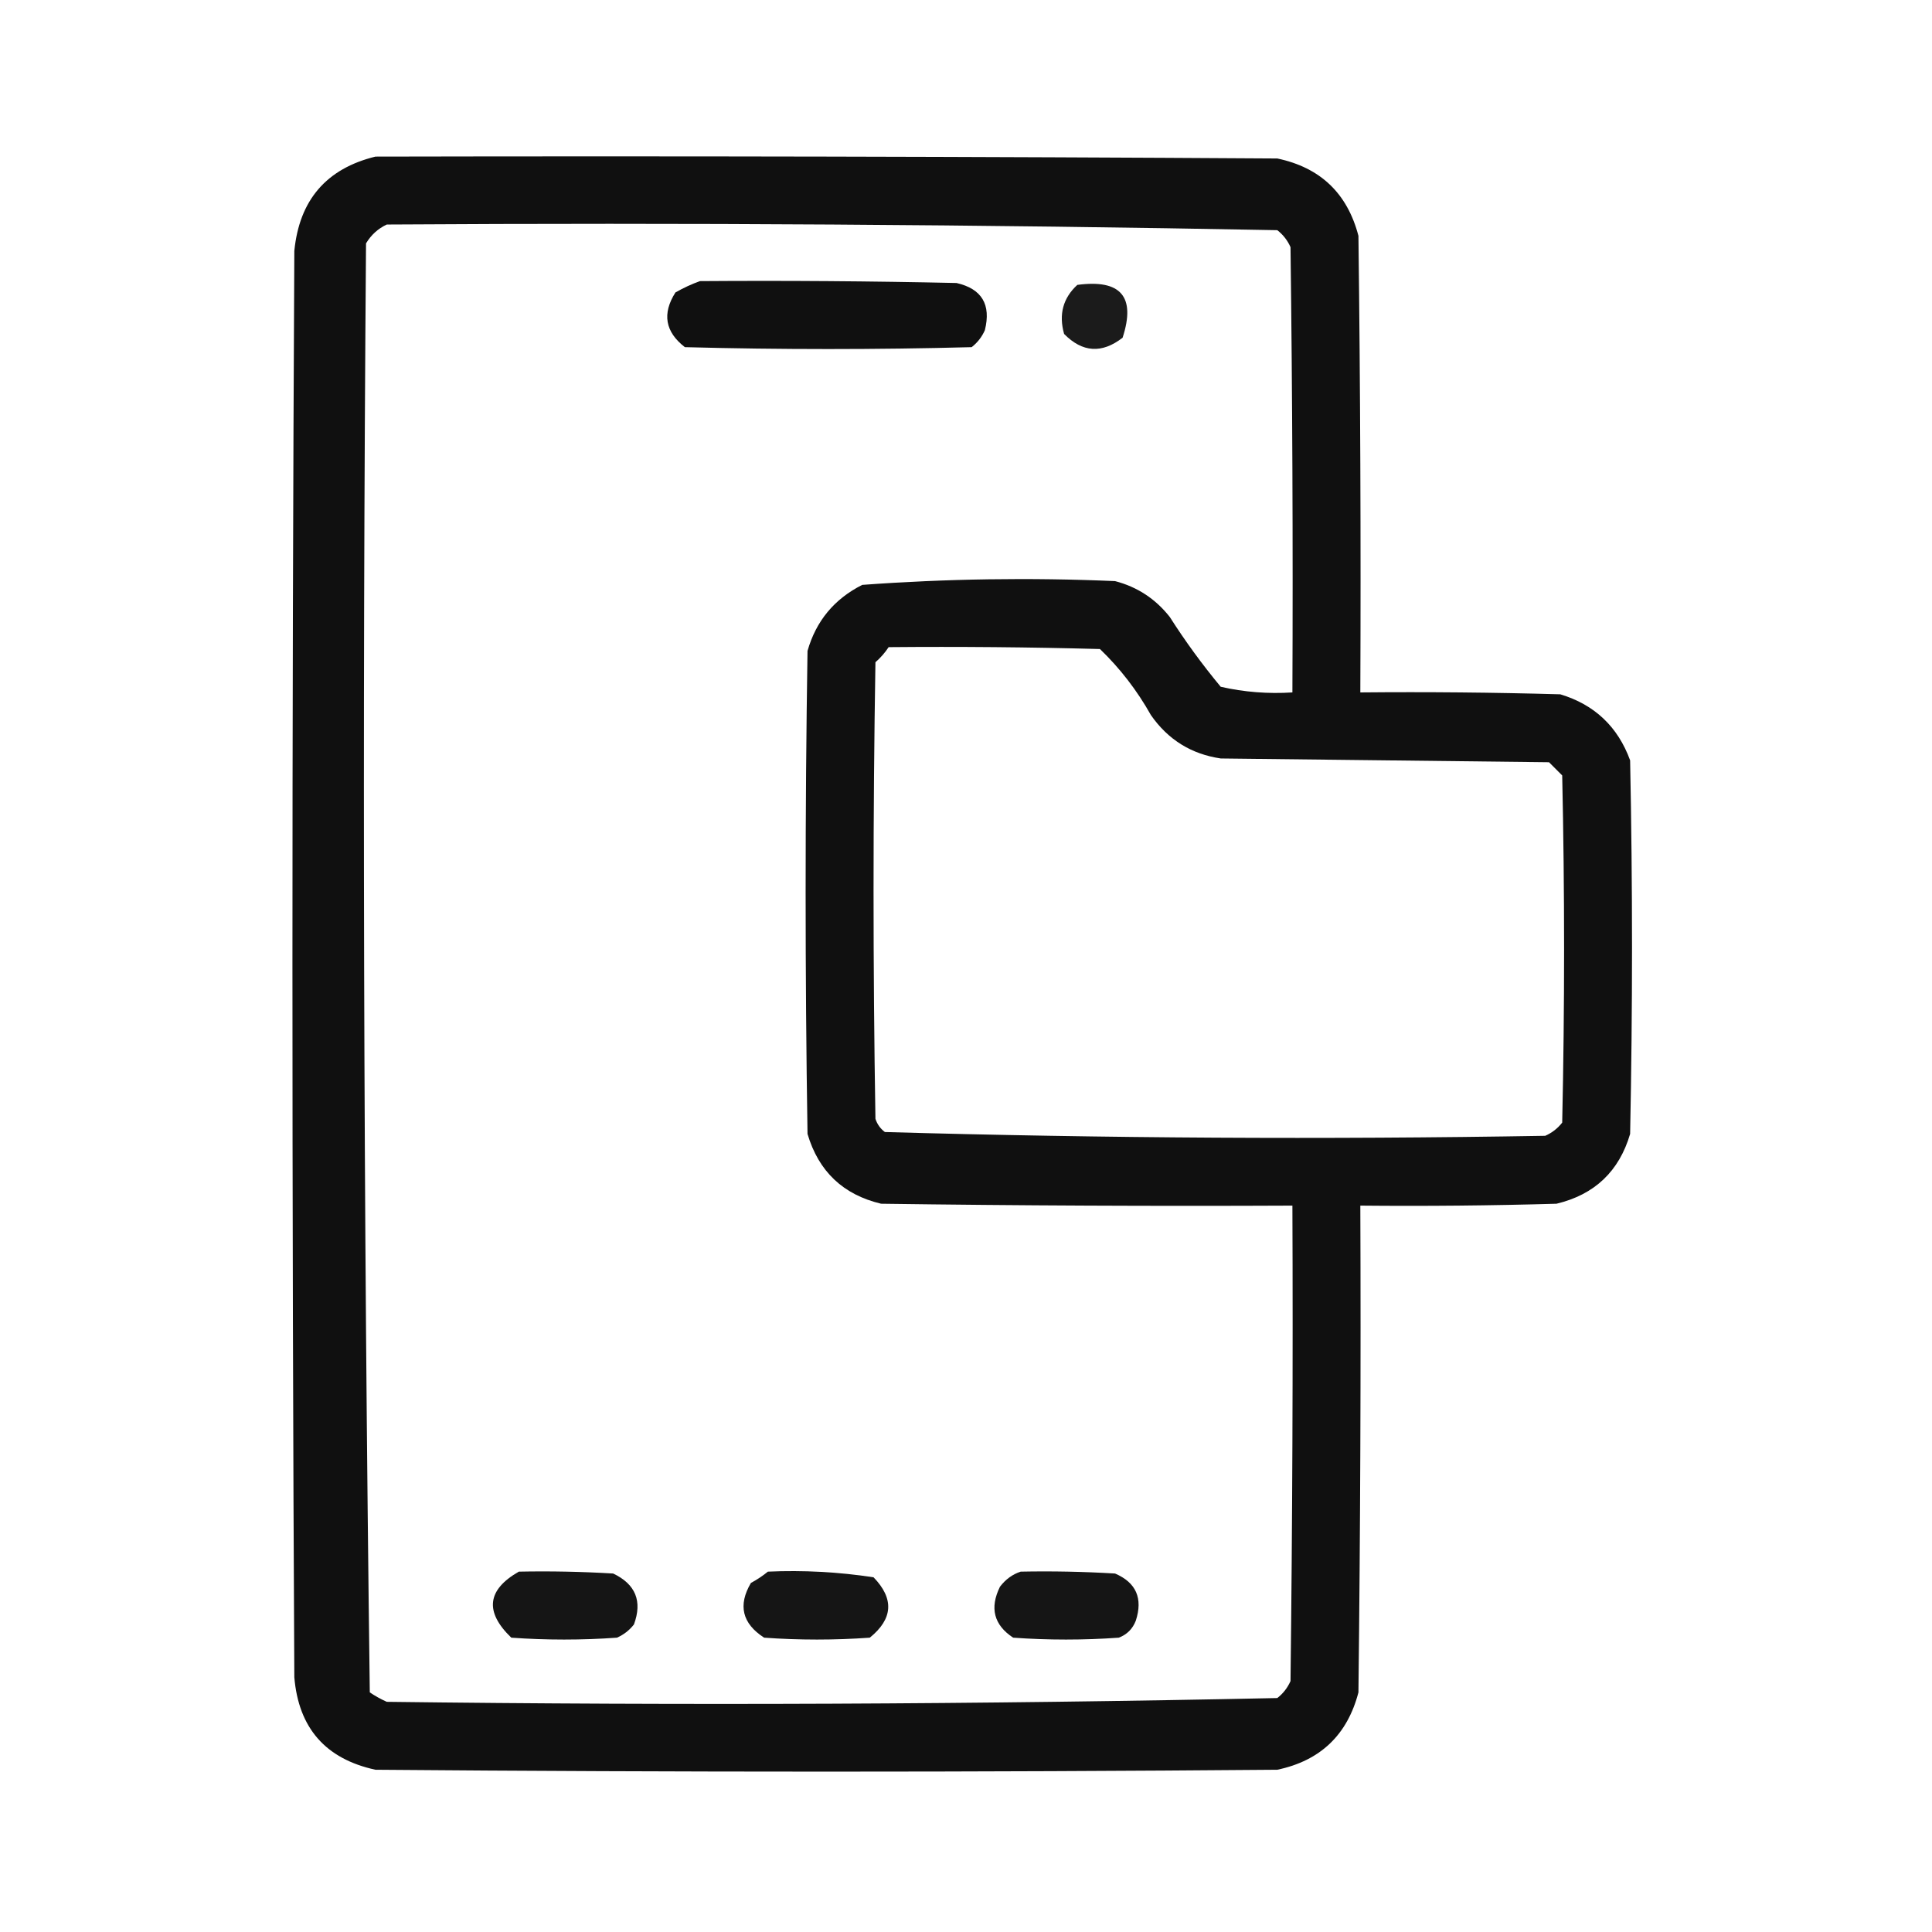 <?xml version="1.0" encoding="UTF-8"?>
<!DOCTYPE svg PUBLIC "-//W3C//DTD SVG 1.1//EN" "http://www.w3.org/Graphics/SVG/1.1/DTD/svg11.dtd">
<svg xmlns="http://www.w3.org/2000/svg" version="1.1" width="512px" height="512px" style="shape-rendering:geometricPrecision; text-rendering:geometricPrecision; image-rendering:optimizeQuality; fill-rule:evenodd; clip-rule:evenodd" xmlns:xlink="http://www.w3.org/1999/xlink">
<g><path style="opacity:0.936" fill="#000000" d="M 99.5,41.5 C 179.167,41.333 258.834,41.5 338.5,42C 349.897,44.397 357.063,51.23 360,62.5C 360.5,102.832 360.667,143.165 360.5,183.5C 378.17,183.333 395.836,183.5 413.5,184C 422.573,186.739 428.74,192.573 432,201.5C 432.667,234.5 432.667,267.5 432,300.5C 429.084,310.415 422.584,316.582 412.5,319C 395.17,319.5 377.837,319.667 360.5,319.5C 360.667,362.501 360.5,405.501 360,448.5C 357.063,459.77 349.897,466.603 338.5,469C 258.833,469.667 179.167,469.667 99.5,469C 86.302,466.135 79.136,457.969 78,444.5C 77.333,318.5 77.333,192.5 78,66.5C 79.325,53.016 86.492,44.683 99.5,41.5 Z M 102.5,59.5 C 181.249,59.006 259.916,59.506 338.5,61C 340.049,62.214 341.215,63.714 342,65.5C 342.5,104.832 342.667,144.165 342.5,183.5C 336.048,183.916 329.715,183.416 323.5,182C 318.613,176.114 314.113,169.947 310,163.5C 306.211,158.692 301.378,155.525 295.5,154C 273.103,153.032 250.77,153.366 228.5,155C 221.091,158.739 216.257,164.572 214,172.5C 213.333,215.167 213.333,257.833 214,300.5C 216.942,310.443 223.442,316.609 233.5,319C 269.832,319.5 306.165,319.667 342.5,319.5C 342.667,361.501 342.5,403.501 342,445.5C 341.215,447.286 340.049,448.786 338.5,450C 259.915,451.661 181.248,451.994 102.5,451C 100.919,450.293 99.419,449.46 98,448.5C 96.337,320.58 96.004,192.58 97,64.5C 98.352,62.251 100.185,60.584 102.5,59.5 Z M 235.5,171.5 C 254.17,171.333 272.836,171.5 291.5,172C 296.824,177.124 301.324,182.957 305,189.5C 309.53,196.013 315.697,199.846 323.5,201C 352.5,201.333 381.5,201.667 410.5,202C 411.667,203.167 412.833,204.333 414,205.5C 414.667,236.167 414.667,266.833 414,297.5C 412.786,299.049 411.286,300.215 409.5,301C 351.084,301.992 292.751,301.658 234.5,300C 233.299,299.097 232.465,297.931 232,296.5C 231.333,256.167 231.333,215.833 232,175.5C 233.376,174.295 234.542,172.962 235.5,171.5 Z"/></g>
<g><path style="opacity:0.937" fill="#000000" d="M 185.5,74.5 C 208.169,74.333 230.836,74.5 253.5,75C 260.191,76.538 262.691,80.705 261,87.5C 260.215,89.286 259.049,90.786 257.5,92C 232.167,92.667 206.833,92.667 181.5,92C 176.261,87.944 175.428,83.11 179,77.5C 181.166,76.269 183.333,75.269 185.5,74.5 Z"/></g>
<g><path style="opacity:0.891" fill="#000000" d="M 285.5,75.5 C 297.039,73.955 301.039,78.621 297.5,89.5C 292.017,93.76 286.85,93.427 282,88.5C 280.539,83.326 281.706,78.993 285.5,75.5 Z"/></g>
<g><path style="opacity:0.916" fill="#000000" d="M 137.5,416.5 C 145.84,416.334 154.173,416.5 162.5,417C 168.443,419.83 170.276,424.33 168,430.5C 166.786,432.049 165.286,433.215 163.5,434C 154.167,434.667 144.833,434.667 135.5,434C 128.393,427.159 129.06,421.326 137.5,416.5 Z"/></g>
<g><path style="opacity:0.917" fill="#000000" d="M 203.5,416.5 C 212.915,416.083 222.248,416.583 231.5,418C 236.998,423.682 236.665,429.015 230.5,434C 221.167,434.667 211.833,434.667 202.5,434C 196.684,430.238 195.518,425.405 199,419.5C 200.652,418.601 202.152,417.601 203.5,416.5 Z"/></g>
<g><path style="opacity:0.917" fill="#000000" d="M 270.5,416.5 C 278.84,416.334 287.173,416.5 295.5,417C 301.092,419.402 302.925,423.569 301,429.5C 300.167,431.667 298.667,433.167 296.5,434C 287.167,434.667 277.833,434.667 268.5,434C 263.391,430.634 262.224,426.134 265,420.5C 266.5,418.531 268.333,417.198 270.5,416.5 Z"/></g>
</svg>
